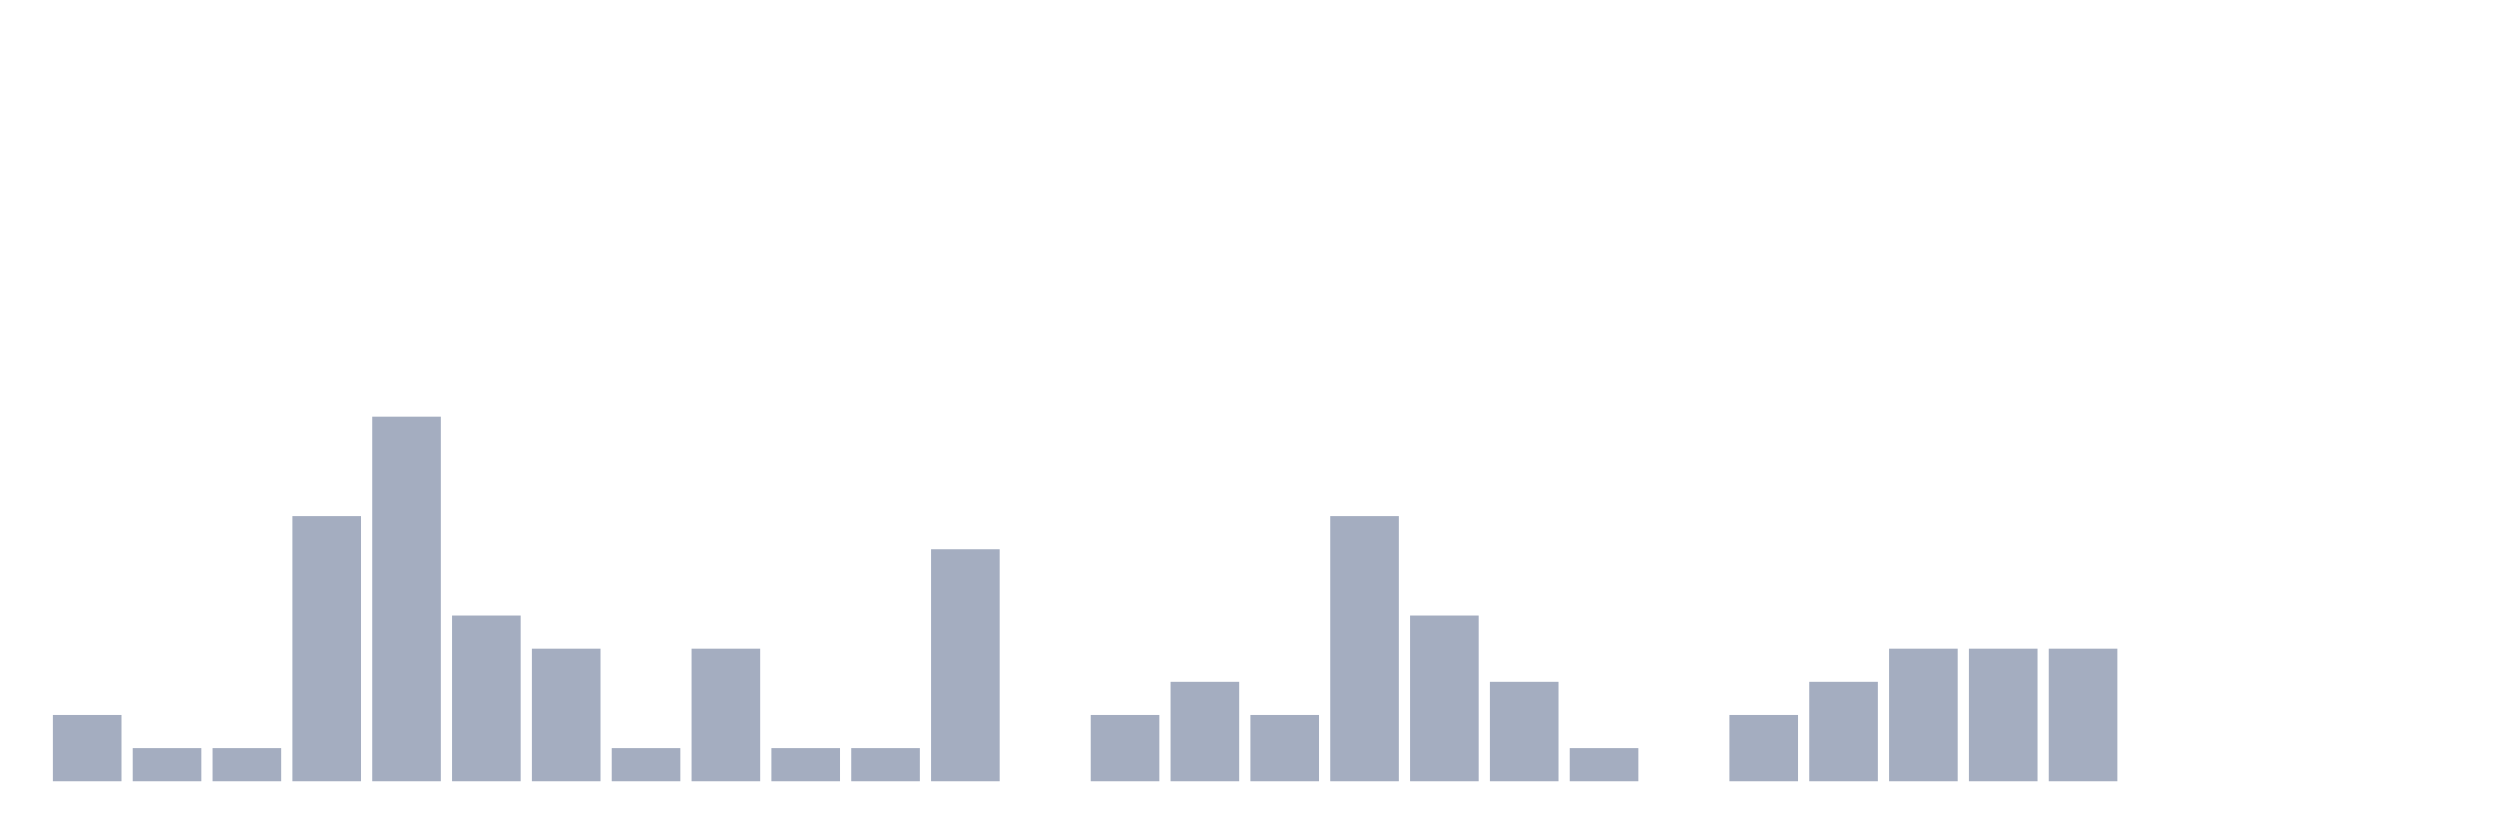 <svg xmlns="http://www.w3.org/2000/svg" viewBox="0 0 480 160"><g transform="translate(10,10)"><rect class="bar" x="0.153" width="13.175" y="127.273" height="12.727" fill="rgb(164,173,192)"></rect><rect class="bar" x="15.482" width="13.175" y="133.636" height="6.364" fill="rgb(164,173,192)"></rect><rect class="bar" x="30.81" width="13.175" y="133.636" height="6.364" fill="rgb(164,173,192)"></rect><rect class="bar" x="46.138" width="13.175" y="89.091" height="50.909" fill="rgb(164,173,192)"></rect><rect class="bar" x="61.466" width="13.175" y="70" height="70" fill="rgb(164,173,192)"></rect><rect class="bar" x="76.794" width="13.175" y="108.182" height="31.818" fill="rgb(164,173,192)"></rect><rect class="bar" x="92.123" width="13.175" y="114.545" height="25.455" fill="rgb(164,173,192)"></rect><rect class="bar" x="107.451" width="13.175" y="133.636" height="6.364" fill="rgb(164,173,192)"></rect><rect class="bar" x="122.779" width="13.175" y="114.545" height="25.455" fill="rgb(164,173,192)"></rect><rect class="bar" x="138.107" width="13.175" y="133.636" height="6.364" fill="rgb(164,173,192)"></rect><rect class="bar" x="153.436" width="13.175" y="133.636" height="6.364" fill="rgb(164,173,192)"></rect><rect class="bar" x="168.764" width="13.175" y="95.455" height="44.545" fill="rgb(164,173,192)"></rect><rect class="bar" x="184.092" width="13.175" y="140" height="0" fill="rgb(164,173,192)"></rect><rect class="bar" x="199.42" width="13.175" y="127.273" height="12.727" fill="rgb(164,173,192)"></rect><rect class="bar" x="214.748" width="13.175" y="120.909" height="19.091" fill="rgb(164,173,192)"></rect><rect class="bar" x="230.077" width="13.175" y="127.273" height="12.727" fill="rgb(164,173,192)"></rect><rect class="bar" x="245.405" width="13.175" y="89.091" height="50.909" fill="rgb(164,173,192)"></rect><rect class="bar" x="260.733" width="13.175" y="108.182" height="31.818" fill="rgb(164,173,192)"></rect><rect class="bar" x="276.061" width="13.175" y="120.909" height="19.091" fill="rgb(164,173,192)"></rect><rect class="bar" x="291.39" width="13.175" y="133.636" height="6.364" fill="rgb(164,173,192)"></rect><rect class="bar" x="306.718" width="13.175" y="140" height="0" fill="rgb(164,173,192)"></rect><rect class="bar" x="322.046" width="13.175" y="127.273" height="12.727" fill="rgb(164,173,192)"></rect><rect class="bar" x="337.374" width="13.175" y="120.909" height="19.091" fill="rgb(164,173,192)"></rect><rect class="bar" x="352.702" width="13.175" y="114.545" height="25.455" fill="rgb(164,173,192)"></rect><rect class="bar" x="368.031" width="13.175" y="114.545" height="25.455" fill="rgb(164,173,192)"></rect><rect class="bar" x="383.359" width="13.175" y="114.545" height="25.455" fill="rgb(164,173,192)"></rect><rect class="bar" x="398.687" width="13.175" y="140" height="0" fill="rgb(164,173,192)"></rect><rect class="bar" x="414.015" width="13.175" y="140" height="0" fill="rgb(164,173,192)"></rect><rect class="bar" x="429.344" width="13.175" y="140" height="0" fill="rgb(164,173,192)"></rect><rect class="bar" x="444.672" width="13.175" y="140" height="0" fill="rgb(164,173,192)"></rect></g></svg>